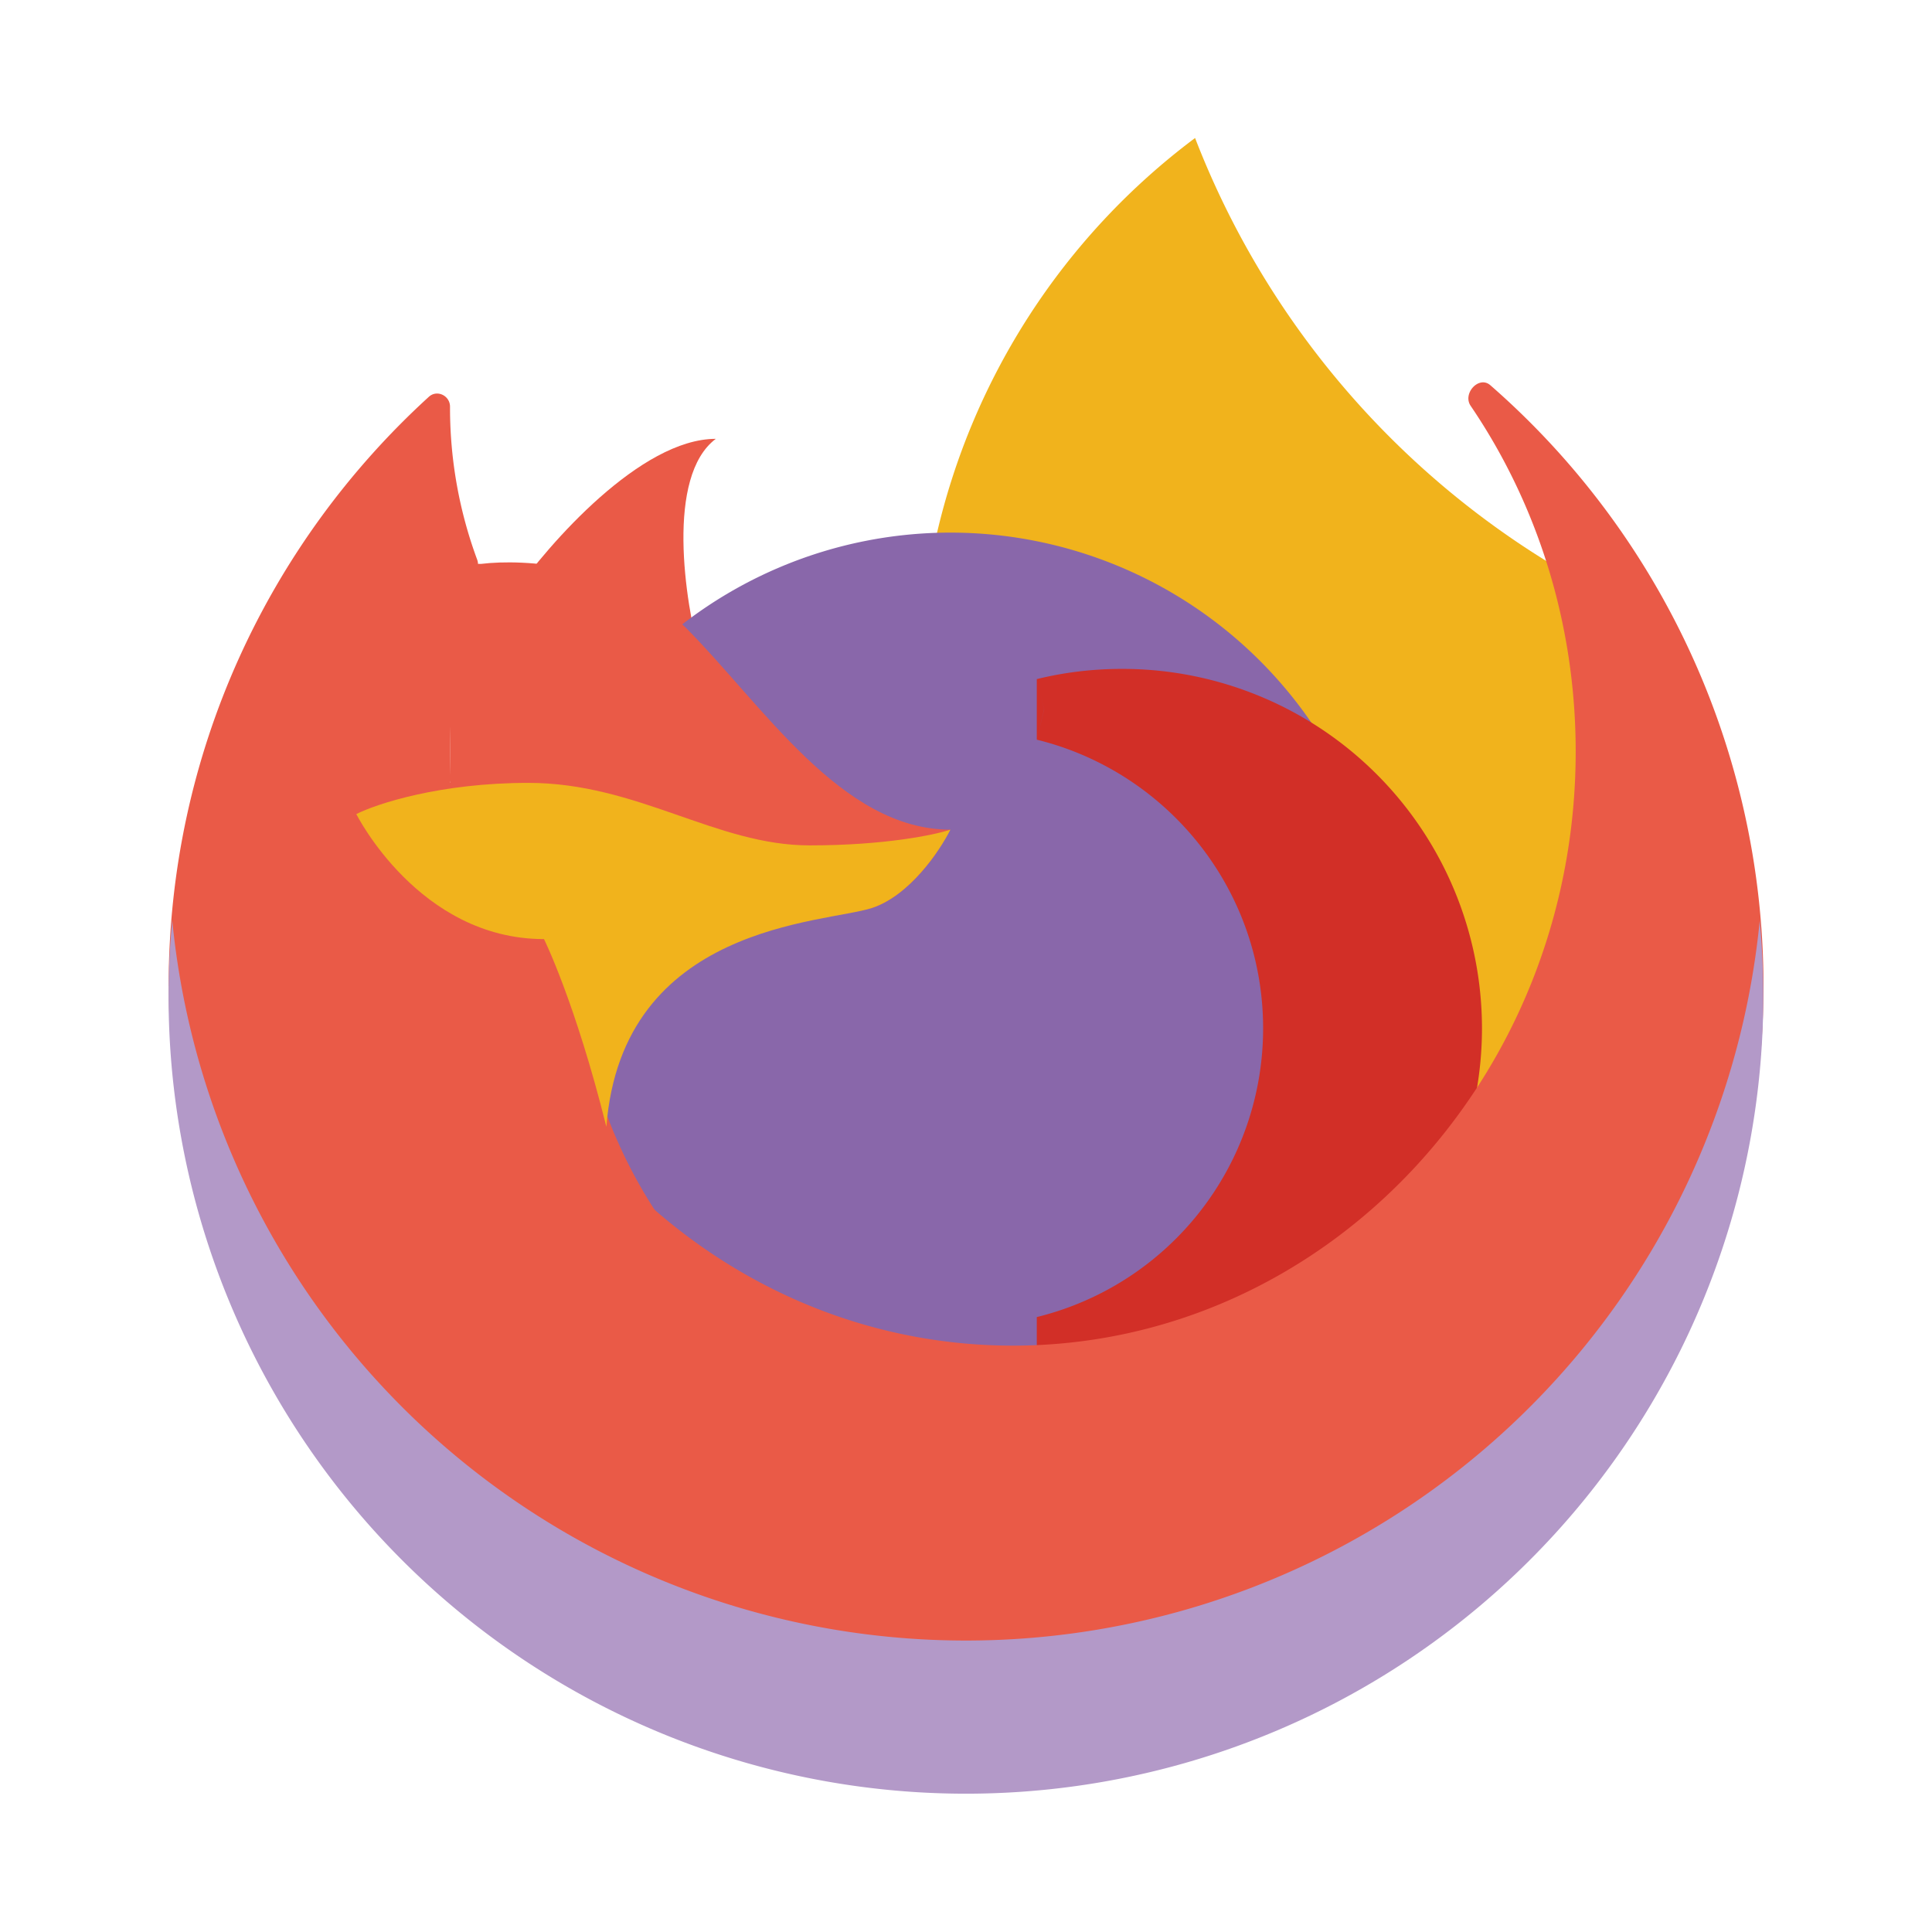 <svg xmlns="http://www.w3.org/2000/svg" fill="none" viewBox="0 0 14 14"><path class="ic_c_firefox" fill="#EA5A47" d="M5.187 3.18c-.543 0-1.208.755-1.472 1.133l1.36.453c-.114-.415-.25-1.314.112-1.586Z"/><path class="ic_c_firefox" fill="#F1B31C" fill-rule="evenodd" d="M9.783 9.618a5.202 5.202 0 0 0 1.978-5.247A6.253 6.253 0 0 1 8.66 1a4.986 4.986 0 0 0 1.123 8.618Z" clip-rule="evenodd"/><path class="ic_c_firefox" fill="#8967AA" stroke="#8967AA" stroke-width=".453" d="M6.887 9.978a2.946 2.946 0 1 0 0-5.892 2.946 2.946 0 0 0 0 5.892Z"/><g fill="#D22F27"><path class="ic_c_firefox" fill-rule="evenodd" d="M7.566 9.762a2.382 2.382 0 0 0 2.946-2.31A2.38 2.38 0 0 0 7.566 5.14a2.38 2.38 0 0 1 0 4.622Z" clip-rule="evenodd"/><path class="ic_c_firefox" d="m7.566 9.762-.053-.22v.44l.053-.22Zm2.946-2.31h.227-.227ZM7.566 5.14l-.053-.22v.44l.053-.22Zm.567 4.464a2.17 2.17 0 0 1-.513-.061l-.107.44c.199.048.406.074.62.074v-.453Zm2.152-2.153a2.152 2.152 0 0 1-2.152 2.153v.453a2.606 2.606 0 0 0 2.606-2.606h-.454ZM8.133 5.3a2.153 2.153 0 0 1 2.152 2.152h.454a2.606 2.606 0 0 0-2.606-2.605v.453Zm-.513.06c.168-.04.34-.06.513-.06v-.453c-.214 0-.421.025-.62.074l.107.44Zm-.107 0c.941.231 1.64 1.08 1.64 2.092h.453A2.606 2.606 0 0 0 7.62 4.92l-.107.44Zm1.64 2.092a2.154 2.154 0 0 1-1.64 2.092l.107.44A2.606 2.606 0 0 0 9.606 7.45h-.453Z"/></g><path class="ic_c_firefox" fill="#EA5A47" d="M4.96 4.54c-.452-.454-1.17-.491-1.472-.454h-.227v2.38h2.493l1.133-.454c-.793 0-1.36-.906-1.926-1.472Z"/><path class="ic_c_firefox" fill="#EA5A47" fill-rule="evenodd" d="M1.222 7.145c0-1.691.727-3.213 1.886-4.27.06-.054.154-.007.153.073v.006c0 .387.07.759.197 1.102.007.019.008.04.002.06a4.52 4.52 0 0 0-.194 1.53v.005l-.004.019a.003.003 0 0 0 0 .002h.002c.002 0 .003.002.003.003l.001.016c0 .011.011.02.023.018a3.855 3.855 0 0 1 .144-.018.007.007 0 0 0 .002-.003.007.007 0 0 1 .007-.005l.058.003c.103-.008.211-.013.326-.013.412 0 .762.122 1.1.24.312.108.612.213.94.213.35 0 .624-.032.806-.064.08-.014.145.071.098.137-.107.15-.267.318-.452.38a2.008 2.008 0 0 1-.342.055c-.537.062-1.43.165-1.697.964l-.008.037a.09.09 0 0 0 0 .041c.094.383.25.747.463 1.079.004.007.01.013.016.019.704.61 1.606.977 2.588.977 2.252 0 4.078-1.928 4.078-4.305 0-.934-.282-1.8-.761-2.505-.061-.09.06-.221.142-.15a5.778 5.778 0 1 1-9.576 4.354Z" clip-rule="evenodd"/><path class="ic_c_firefox" fill="#F1B31C" d="M3.828 5.673c-.635 0-1.095.15-1.246.226 0 0 .453.906 1.36.906 0 0 .226.454.452 1.36.114-1.473 1.586-1.473 1.926-1.586.272-.09.491-.415.567-.567-.114.038-.476.114-1.02.114-.68 0-1.246-.453-2.04-.453Z"/><path class="ic_c_firefox" fill="#B399C8" fill-rule="evenodd" d="M12.752 6.667a5.779 5.779 0 0 1-11.504 0 5.778 5.778 0 1 0 11.503 0Z" clip-rule="evenodd"/></svg>